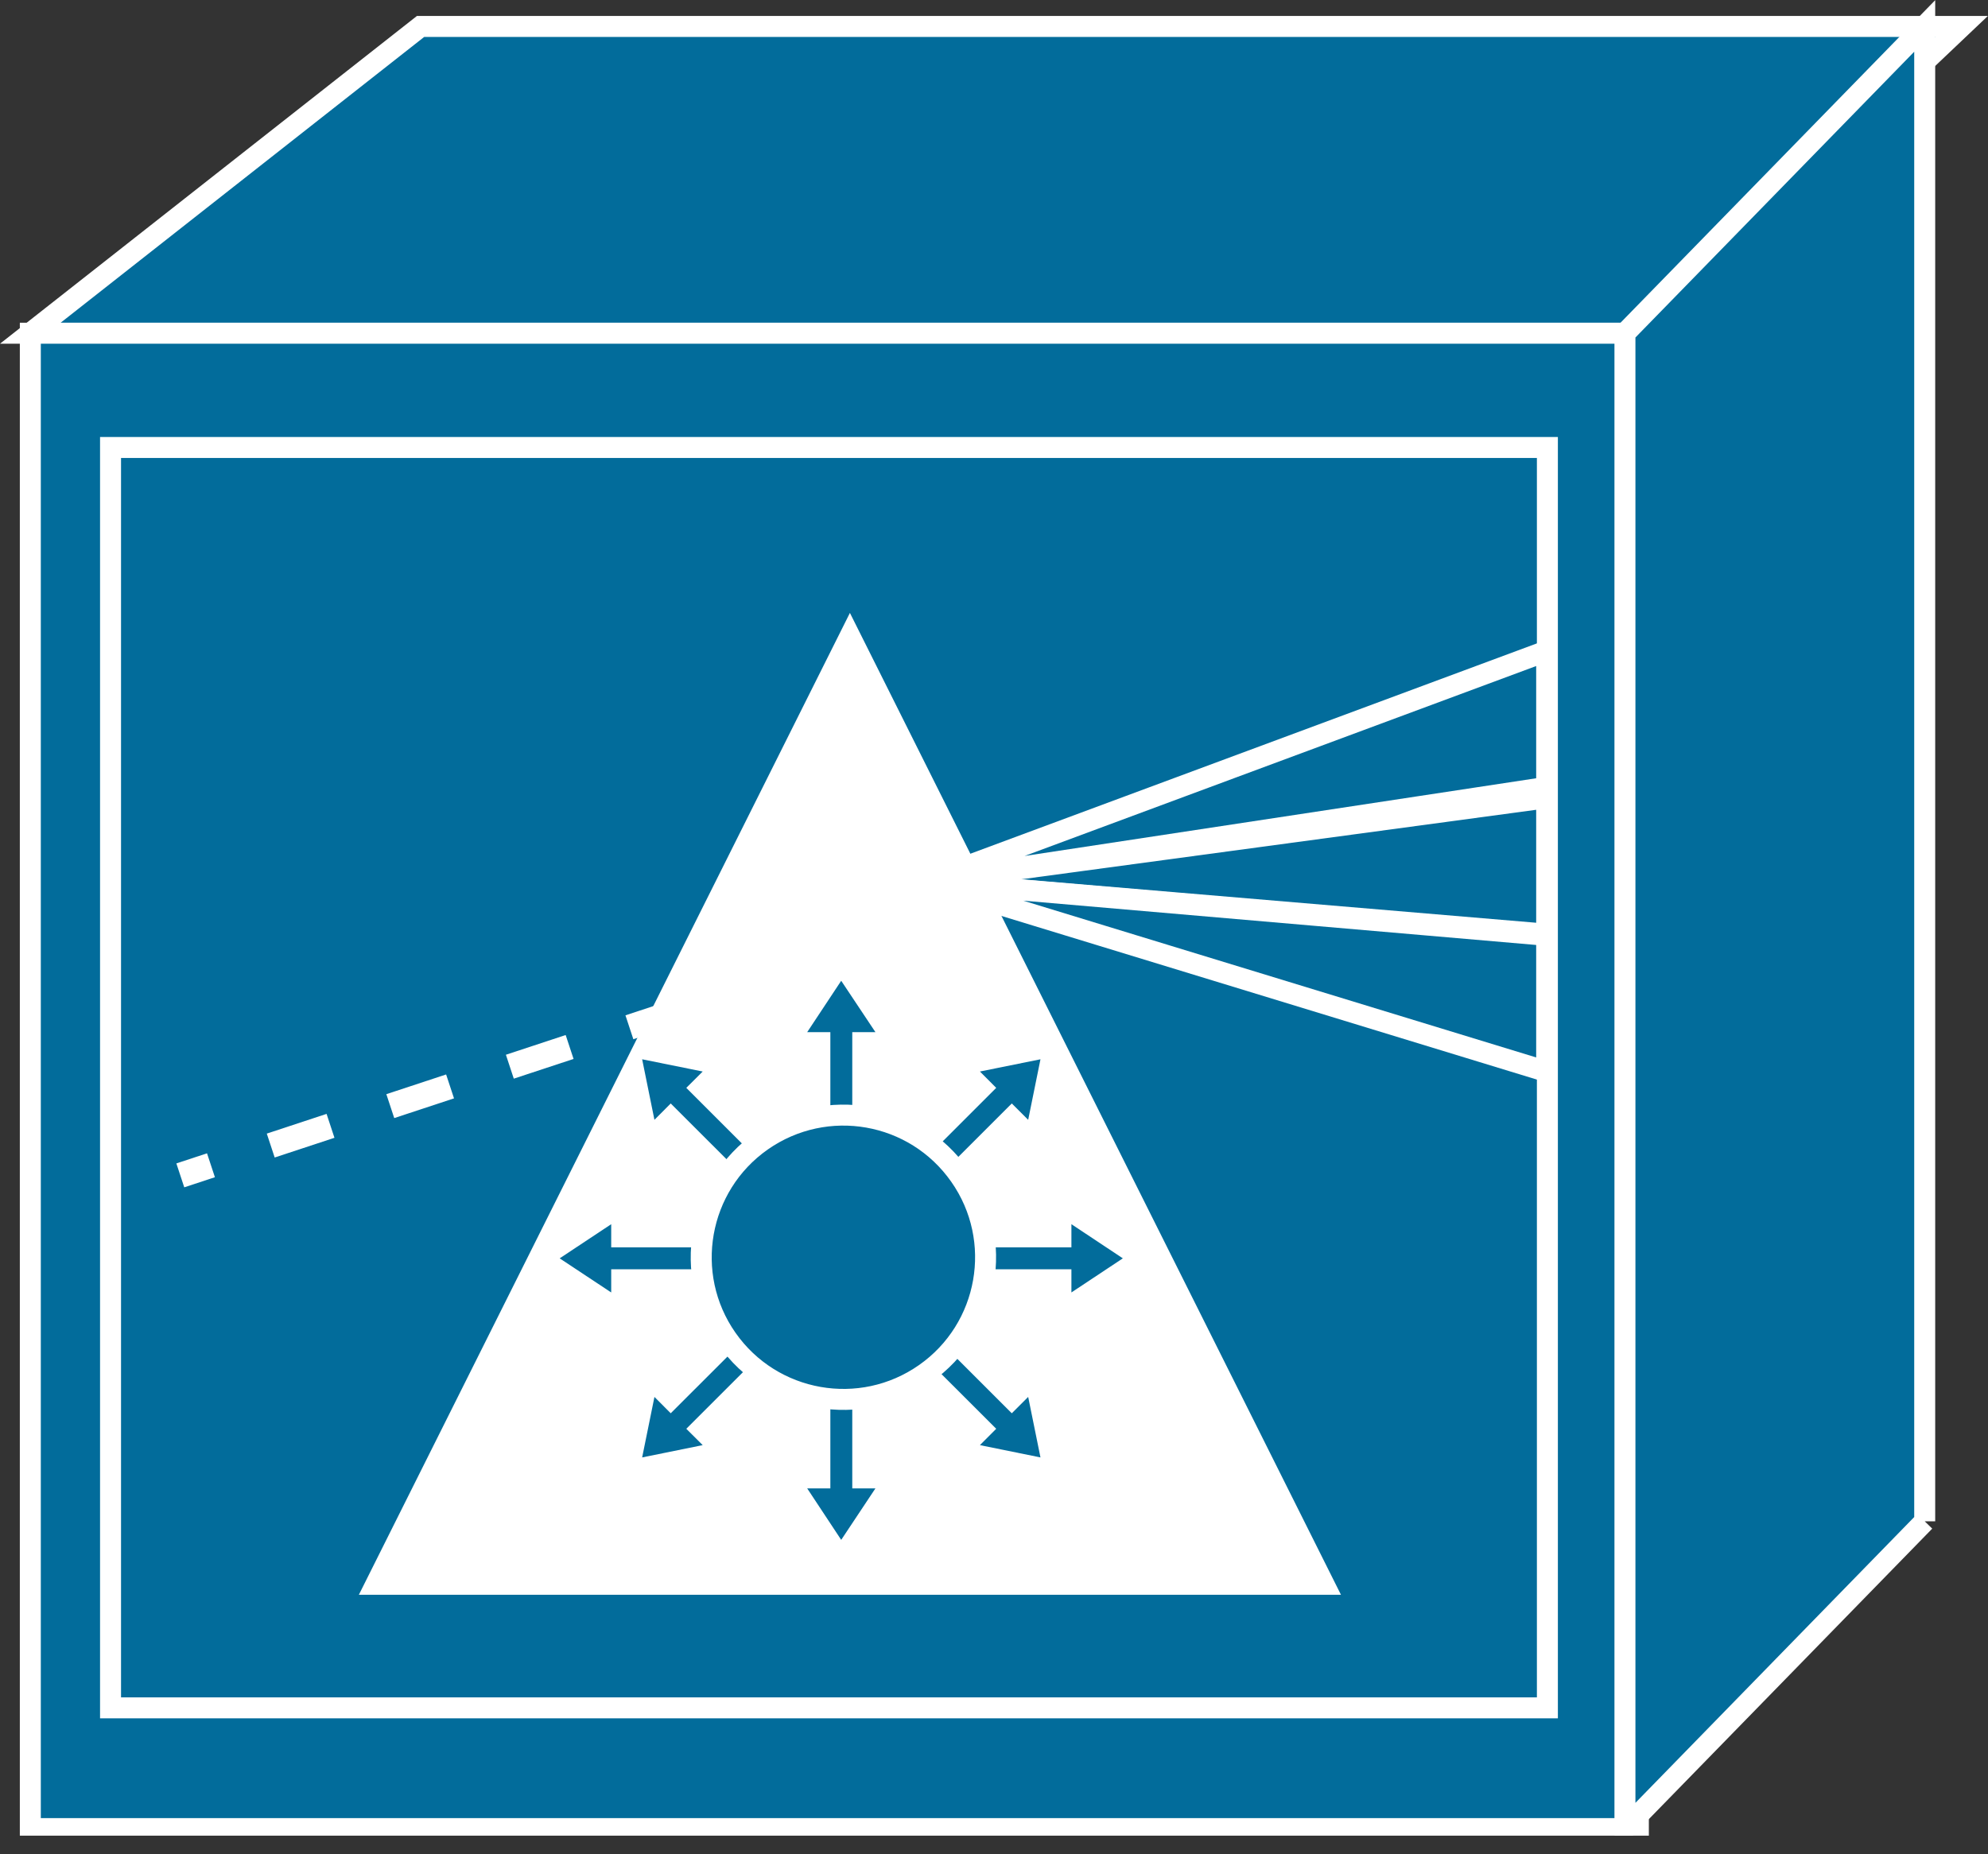 <?xml version="1.0" encoding="UTF-8" standalone="no"?>
<svg
   xmlns:dc="http://purl.org/dc/elements/1.1/"
   xmlns:cc="http://creativecommons.org/ns#"
   xmlns:rdf="http://www.w3.org/1999/02/22-rdf-syntax-ns#"
   xmlns:svg="http://www.w3.org/2000/svg"
   xmlns="http://www.w3.org/2000/svg"
   viewBox="0 0 47.375 44.2"
   height="44.2"
   width="47.375"
   xml:space="preserve"
   version="1.1"
   id="svg2"><rect x="0" y="0" width="47.375" height="44.2" fill="#333333" stroke="none"/><defs
     id="defs6"><clipPath
       id="clipPath18"
       clipPathUnits="userSpaceOnUse"><path
         id="path20"
         d="m 0,3.57 378.977,0 0,350 -378.977,0 0,-350 z" /></clipPath></defs><g
     transform="matrix(1.25,0,0,-1.25,0,44.2)"
     id="g10"><g
       transform="scale(0.1,0.1)"
       id="g12"><g
         id="g14"><g
           clip-path="url(#clipPath18)"
           id="g16"><path
             id="path22"
             style="fill:#026c9b;fill-opacity:1;fill-rule:nonzero;stroke:none"
             d="m 373.965,348.555 -61.621,-58.496 -306.563,0 74.395,58.496 293.789,0" /><path
             id="path24"
             style="fill:none;stroke:#ffffff;stroke-width:4;stroke-linecap:butt;stroke-linejoin:miter;stroke-miterlimit:4;stroke-dasharray:none;stroke-opacity:1"
             d="m 373.965,348.555 -61.621,-58.496 -306.563,0 74.395,58.496 293.789,0 z" /><path
             id="path26"
             style="fill:#026c9b;fill-opacity:1;fill-rule:nonzero;stroke:none"
             d="m 5.781,4.91 306.563,0 0,285.148 -306.563,0 0,-285.148 z" /><path
             id="path28"
             style="fill:none;stroke:#ffffff;stroke-width:4;stroke-linecap:butt;stroke-linejoin:miter;stroke-miterlimit:4;stroke-dasharray:none;stroke-opacity:1"
             d="m 5.781,4.91 306.563,0 0,285.148 -306.563,0 0,-285.148 z" /><path
             id="path30"
             style="fill:#026c9b;fill-opacity:1;fill-rule:nonzero;stroke:none"
             d="m 366.934,63.508 0,285.144 -57.149,-58.593 0,-285.149 57.149,58.598" /><path
             id="path32"
             style="fill:none;stroke:#ffffff;stroke-width:4;stroke-linecap:butt;stroke-linejoin:miter;stroke-miterlimit:4;stroke-dasharray:none;stroke-opacity:1"
             d="m 366.934,63.508 0,285.144 -57.149,-58.593 0,-285.149 57.149,58.598 z" /><path
             id="path34"
             style="fill:#026c9b;fill-opacity:1;fill-rule:nonzero;stroke:none"
             d="m 21.074,27.938 273.926,0 0,240.332 -273.926,0 0,-240.332 z" /><path
             id="path36"
             style="fill:none;stroke:#ffffff;stroke-width:4;stroke-linecap:butt;stroke-linejoin:miter;stroke-miterlimit:4;stroke-dasharray:none;stroke-opacity:1"
             d="m 21.074,27.938 273.926,0 0,240.332 -273.926,0 0,-240.332 z" /><path
             id="path38"
             style="fill:none;stroke:#ffffff;stroke-width:4.8;stroke-linecap:butt;stroke-linejoin:miter;stroke-miterlimit:4;stroke-dasharray:12, 12;stroke-dashoffset:0;stroke-opacity:1"
             d="m 131.387,161.473 -97.012,-32" /><path
             id="path40"
             style="fill:#026c9b;fill-opacity:1;fill-rule:nonzero;stroke:none"
             d="m 176.387,185.477 118.476,43.996 0,-25.996 -118.476,-18" /><path
             id="path42"
             style="fill:none;stroke:#ffffff;stroke-width:4;stroke-linecap:butt;stroke-linejoin:miter;stroke-miterlimit:4;stroke-dasharray:none;stroke-opacity:1"
             d="m 176.387,185.477 118.476,43.996 0,-25.996 -118.476,-18 z" /><path
             id="path44"
             style="fill:#026c9b;fill-opacity:1;fill-rule:nonzero;stroke:none"
             d="m 176.387,185.477 118.476,15.996 0,-26.004 -118.476,10.008" /><path
             id="path46"
             style="fill:none;stroke:#ffffff;stroke-width:4;stroke-linecap:butt;stroke-linejoin:miter;stroke-miterlimit:4;stroke-dasharray:none;stroke-opacity:1"
             d="m 176.387,185.477 118.476,15.996 0,-26.004 -118.476,10.008" /><path
             id="path48"
             style="fill:#026c9b;fill-opacity:1;fill-rule:nonzero;stroke:none"
             d="m 176.387,185.477 118.476,-10.235 0,-25.984 -118.476,36.219" /><path
             id="path50"
             style="fill:none;stroke:#ffffff;stroke-width:4;stroke-linecap:butt;stroke-linejoin:miter;stroke-miterlimit:4;stroke-dasharray:none;stroke-opacity:1"
             d="m 176.387,185.477 118.476,-10.235 0,-25.984 -118.476,36.219" /><path
             id="path52"
             style="fill:#ffffff;fill-opacity:1;fill-rule:nonzero;stroke:none"
             d="m 255.645,49.504 -187.227,0 93.613,187.223 93.614,-187.223" /><path
             id="path54"
             style="fill:#026c9b;fill-opacity:1;fill-rule:nonzero;stroke:none"
             d="m 149.219,127.781 -18.379,18.379 3.125,3.117 -11.543,2.332 2.344,-11.543 3.105,3.118 18.379,-18.371 2.969,2.968" /><path
             id="path56"
             style="fill:#026c9b;fill-opacity:1;fill-rule:nonzero;stroke:none"
             d="m 142.5,115.754 -25.977,0 0,4.41 -9.824,-6.512 9.824,-6.504 0,4.415 25.977,0 0,4.191" /><path
             id="path58"
             style="fill:#026c9b;fill-opacity:1;fill-rule:nonzero;stroke:none"
             d="m 146.25,102.48 -18.379,-18.371 -3.105,3.117 -2.344,-11.535 11.543,2.344 -3.125,3.117 18.379,18.367 -2.969,2.961" /><path
             id="path60"
             style="fill:#026c9b;fill-opacity:1;fill-rule:nonzero;stroke:none"
             d="m 158.301,95.769 0,-25.984 -4.414,0 6.484,-9.816 6.524,9.816 -4.415,0 0,25.984 -4.179,0" /><path
             id="path62"
             style="fill:#026c9b;fill-opacity:1;fill-rule:nonzero;stroke:none"
             d="m 158.301,130.789 0,25.996 -4.414,0 6.484,9.797 6.524,-9.797 -4.415,0 0,-25.996 -4.179,0" /><path
             id="path64"
             style="fill:#026c9b;fill-opacity:1;fill-rule:nonzero;stroke:none"
             d="m 171.543,99.519 18.379,-18.367 -3.106,-3.117 11.543,-2.344 -2.343,11.535 -3.125,-3.117 -18.379,18.371 -2.969,-2.961" /><path
             id="path66"
             style="fill:#026c9b;fill-opacity:1;fill-rule:nonzero;stroke:none"
             d="m 178.262,111.563 25.996,0 0,-4.415 9.805,6.504 -9.805,6.512 0,-4.41 -25.996,0 0,-4.191" /><path
             id="path68"
             style="fill:#026c9b;fill-opacity:1;fill-rule:nonzero;stroke:none"
             d="m 174.512,124.813 18.379,18.371 3.125,-3.118 2.343,11.543 -11.543,-2.332 3.106,-3.117 -18.379,-18.379 2.969,-2.968" /><path
             id="path70"
             style="fill:#026c9b;fill-opacity:1;fill-rule:nonzero;stroke:none"
             d="m 176.348,91.66 c 12.246,8.574 15.234,25.488 6.64,37.742 -8.593,12.27 -25.468,15.246 -37.754,6.653 -12.246,-8.586 -15.234,-25.489 -6.66,-37.735 8.594,-12.273 25.508,-15.254 37.774,-6.66" /><path
             id="path72"
             style="fill:none;stroke:#ffffff;stroke-width:4;stroke-linecap:butt;stroke-linejoin:miter;stroke-miterlimit:4;stroke-dasharray:none;stroke-opacity:1"
             d="m 176.348,91.66 c 12.246,8.574 15.234,25.488 6.64,37.742 -8.593,12.27 -25.468,15.246 -37.754,6.653 -12.246,-8.586 -15.234,-25.489 -6.66,-37.735 8.594,-12.273 25.508,-15.254 37.774,-6.66 z" /></g></g></g></g></svg>